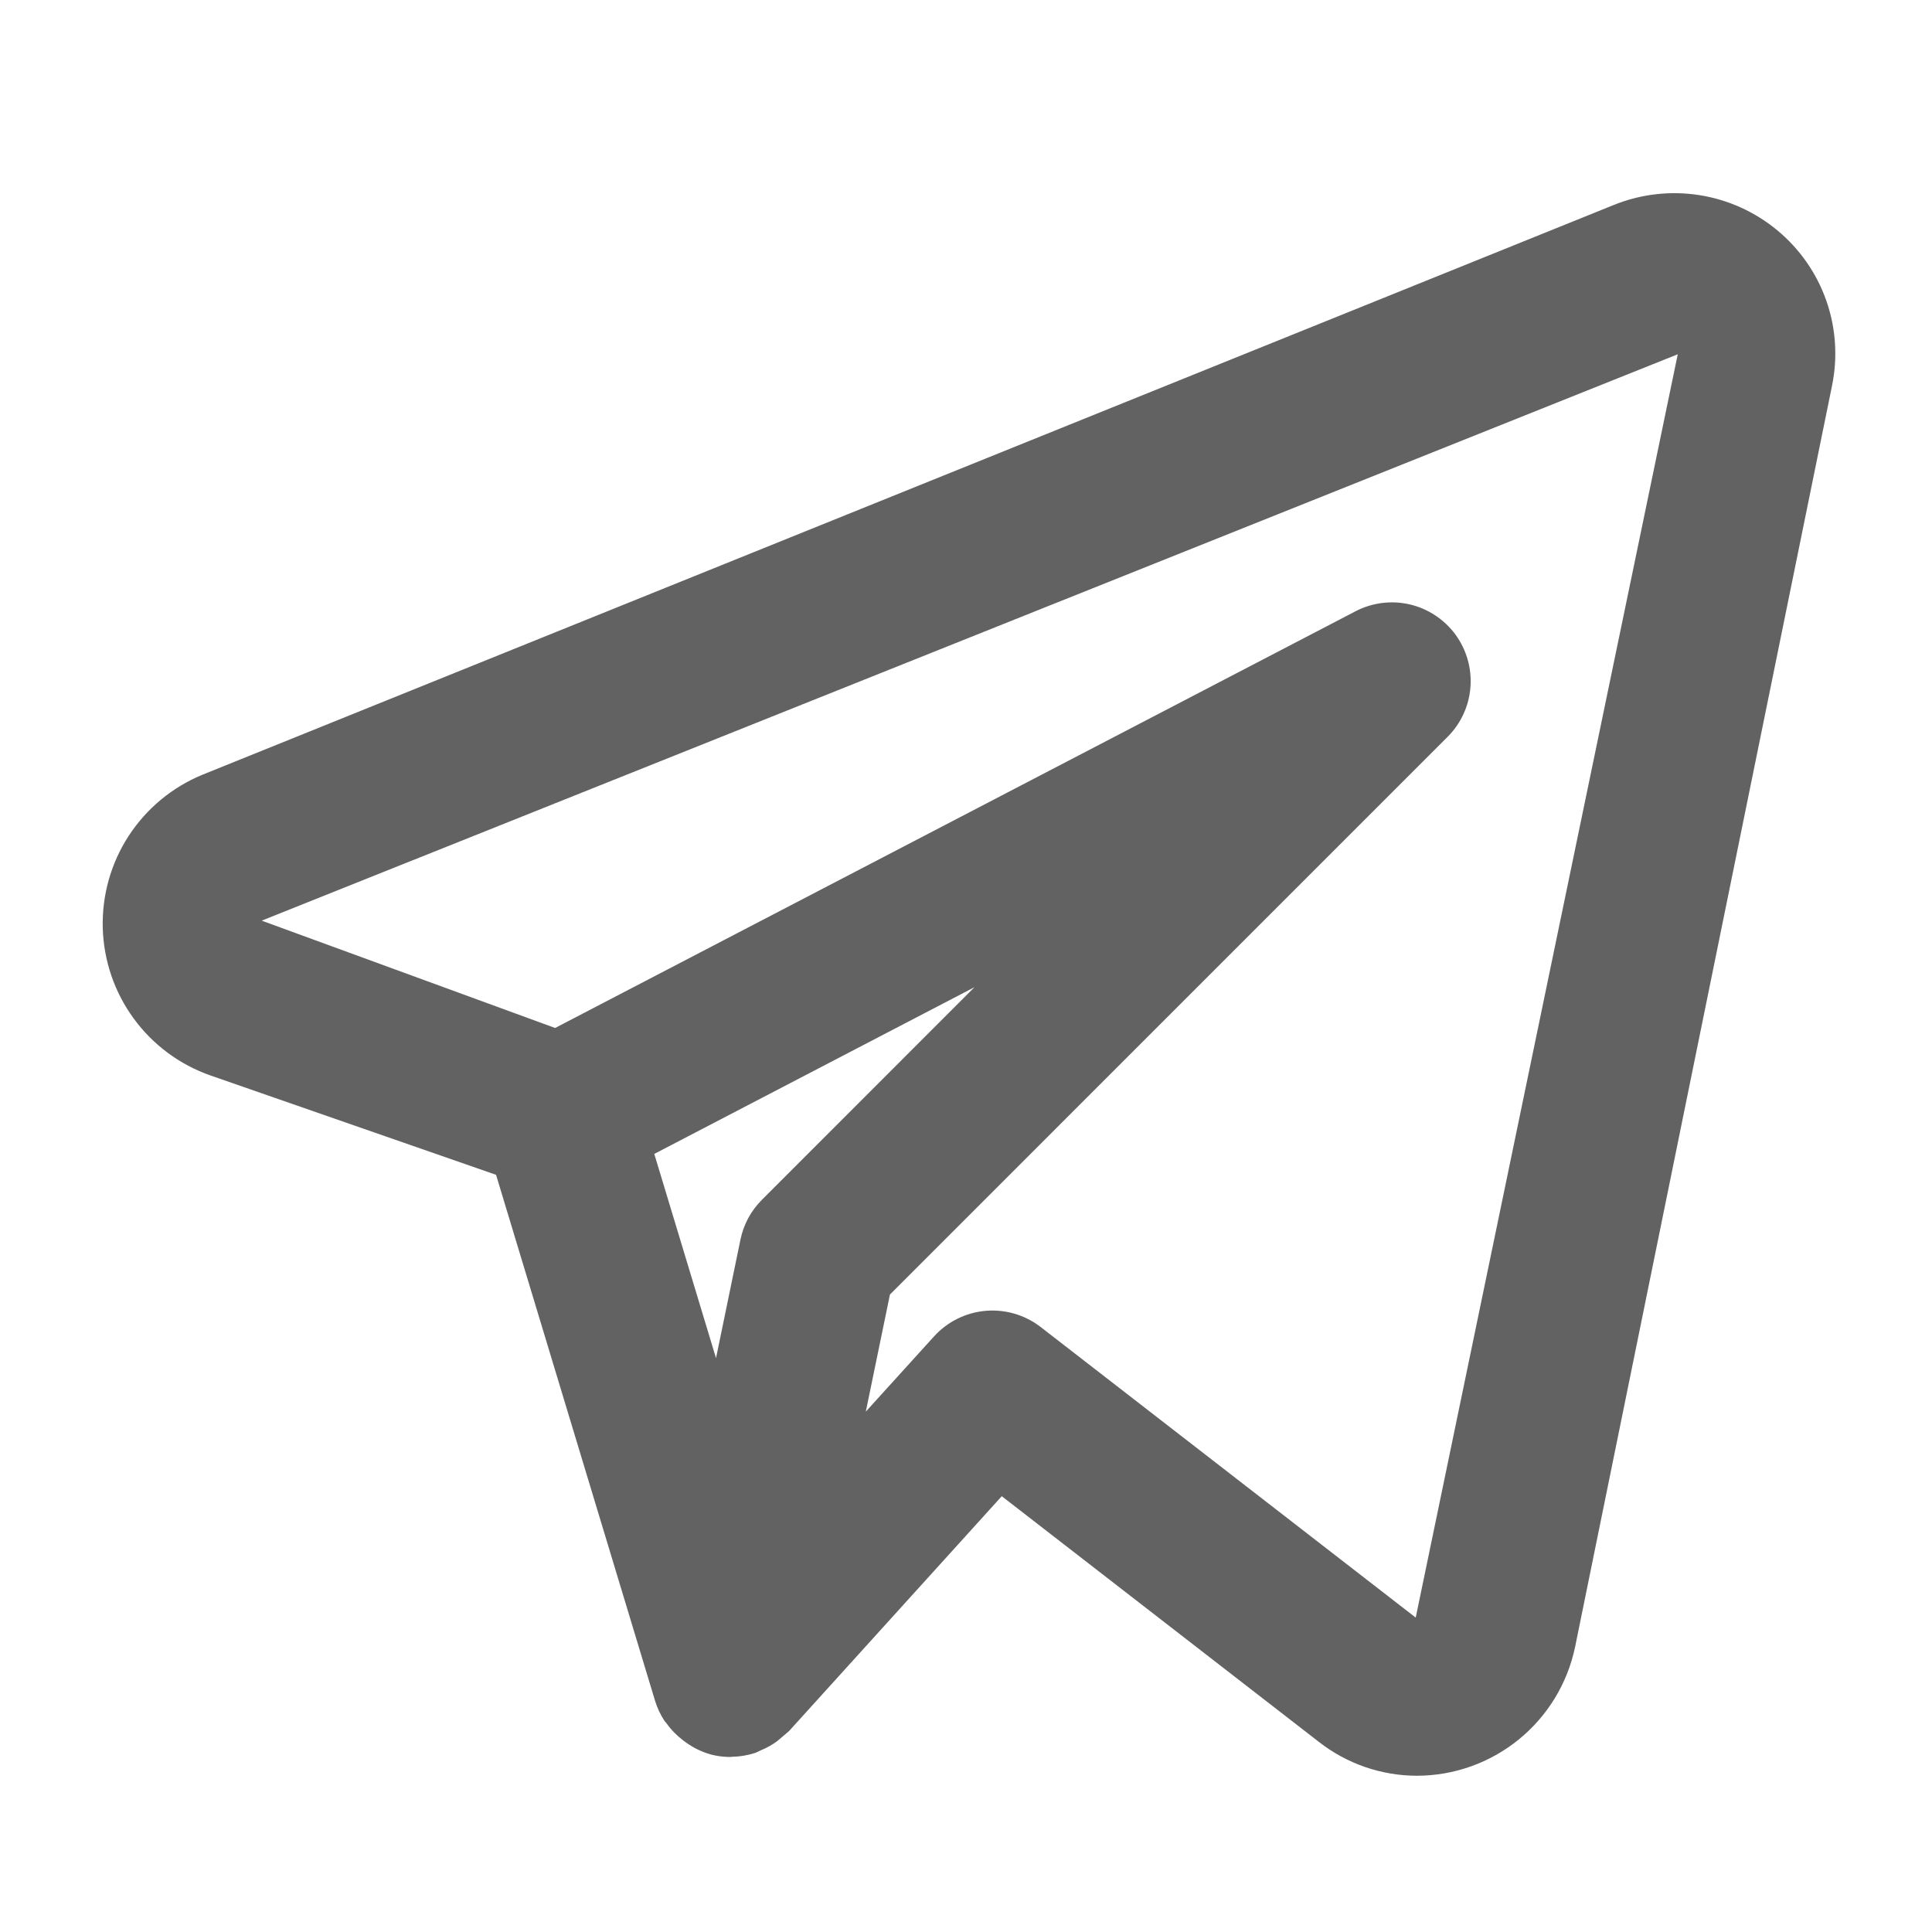 <svg width="49" height="49" viewBox="0 0 49 49" fill="none" xmlns="http://www.w3.org/2000/svg">
<path d="M45.081 5.845C44.512 5.372 43.826 5.062 43.095 4.948C42.364 4.834 41.616 4.921 40.93 5.198L5.132 19.65C4.367 19.965 3.716 20.506 3.264 21.199C2.813 21.893 2.584 22.708 2.606 23.535C2.629 24.363 2.902 25.163 3.391 25.832C3.879 26.5 4.559 27.004 5.34 27.277L12.581 29.796L16.616 43.143C16.671 43.321 16.751 43.491 16.854 43.647C16.87 43.67 16.892 43.686 16.908 43.712C17.025 43.876 17.168 44.021 17.329 44.142C17.374 44.177 17.421 44.211 17.469 44.242C17.658 44.367 17.868 44.459 18.088 44.513L18.114 44.515L18.126 44.521C18.26 44.548 18.396 44.562 18.532 44.561L18.568 44.555C18.772 44.552 18.975 44.517 19.169 44.452C19.215 44.435 19.253 44.411 19.297 44.392C19.442 44.332 19.579 44.256 19.706 44.164C19.807 44.078 19.909 43.992 20.01 43.906L25.407 37.947L33.457 44.184C34.166 44.736 35.038 45.036 35.936 45.037C36.877 45.036 37.79 44.711 38.52 44.117C39.25 43.523 39.754 42.696 39.947 41.775L46.465 9.78C46.612 9.061 46.562 8.314 46.318 7.621C46.074 6.928 45.646 6.314 45.081 5.845ZM19.323 30.431C19.046 30.707 18.857 31.058 18.779 31.442L18.16 34.446L16.594 29.266L24.714 25.038L19.323 30.431ZM35.906 41.026L26.392 33.655C25.994 33.348 25.495 33.202 24.994 33.246C24.493 33.291 24.027 33.522 23.689 33.895L21.959 35.802L22.571 32.832L36.719 18.683C37.055 18.346 37.259 17.899 37.294 17.424C37.33 16.949 37.194 16.477 36.913 16.093C36.631 15.71 36.221 15.439 35.758 15.33C35.294 15.222 34.807 15.282 34.384 15.501L14.079 26.072L6.638 23.35L42.552 8.985L35.906 41.026Z" fill="#626262"/>
</svg>
